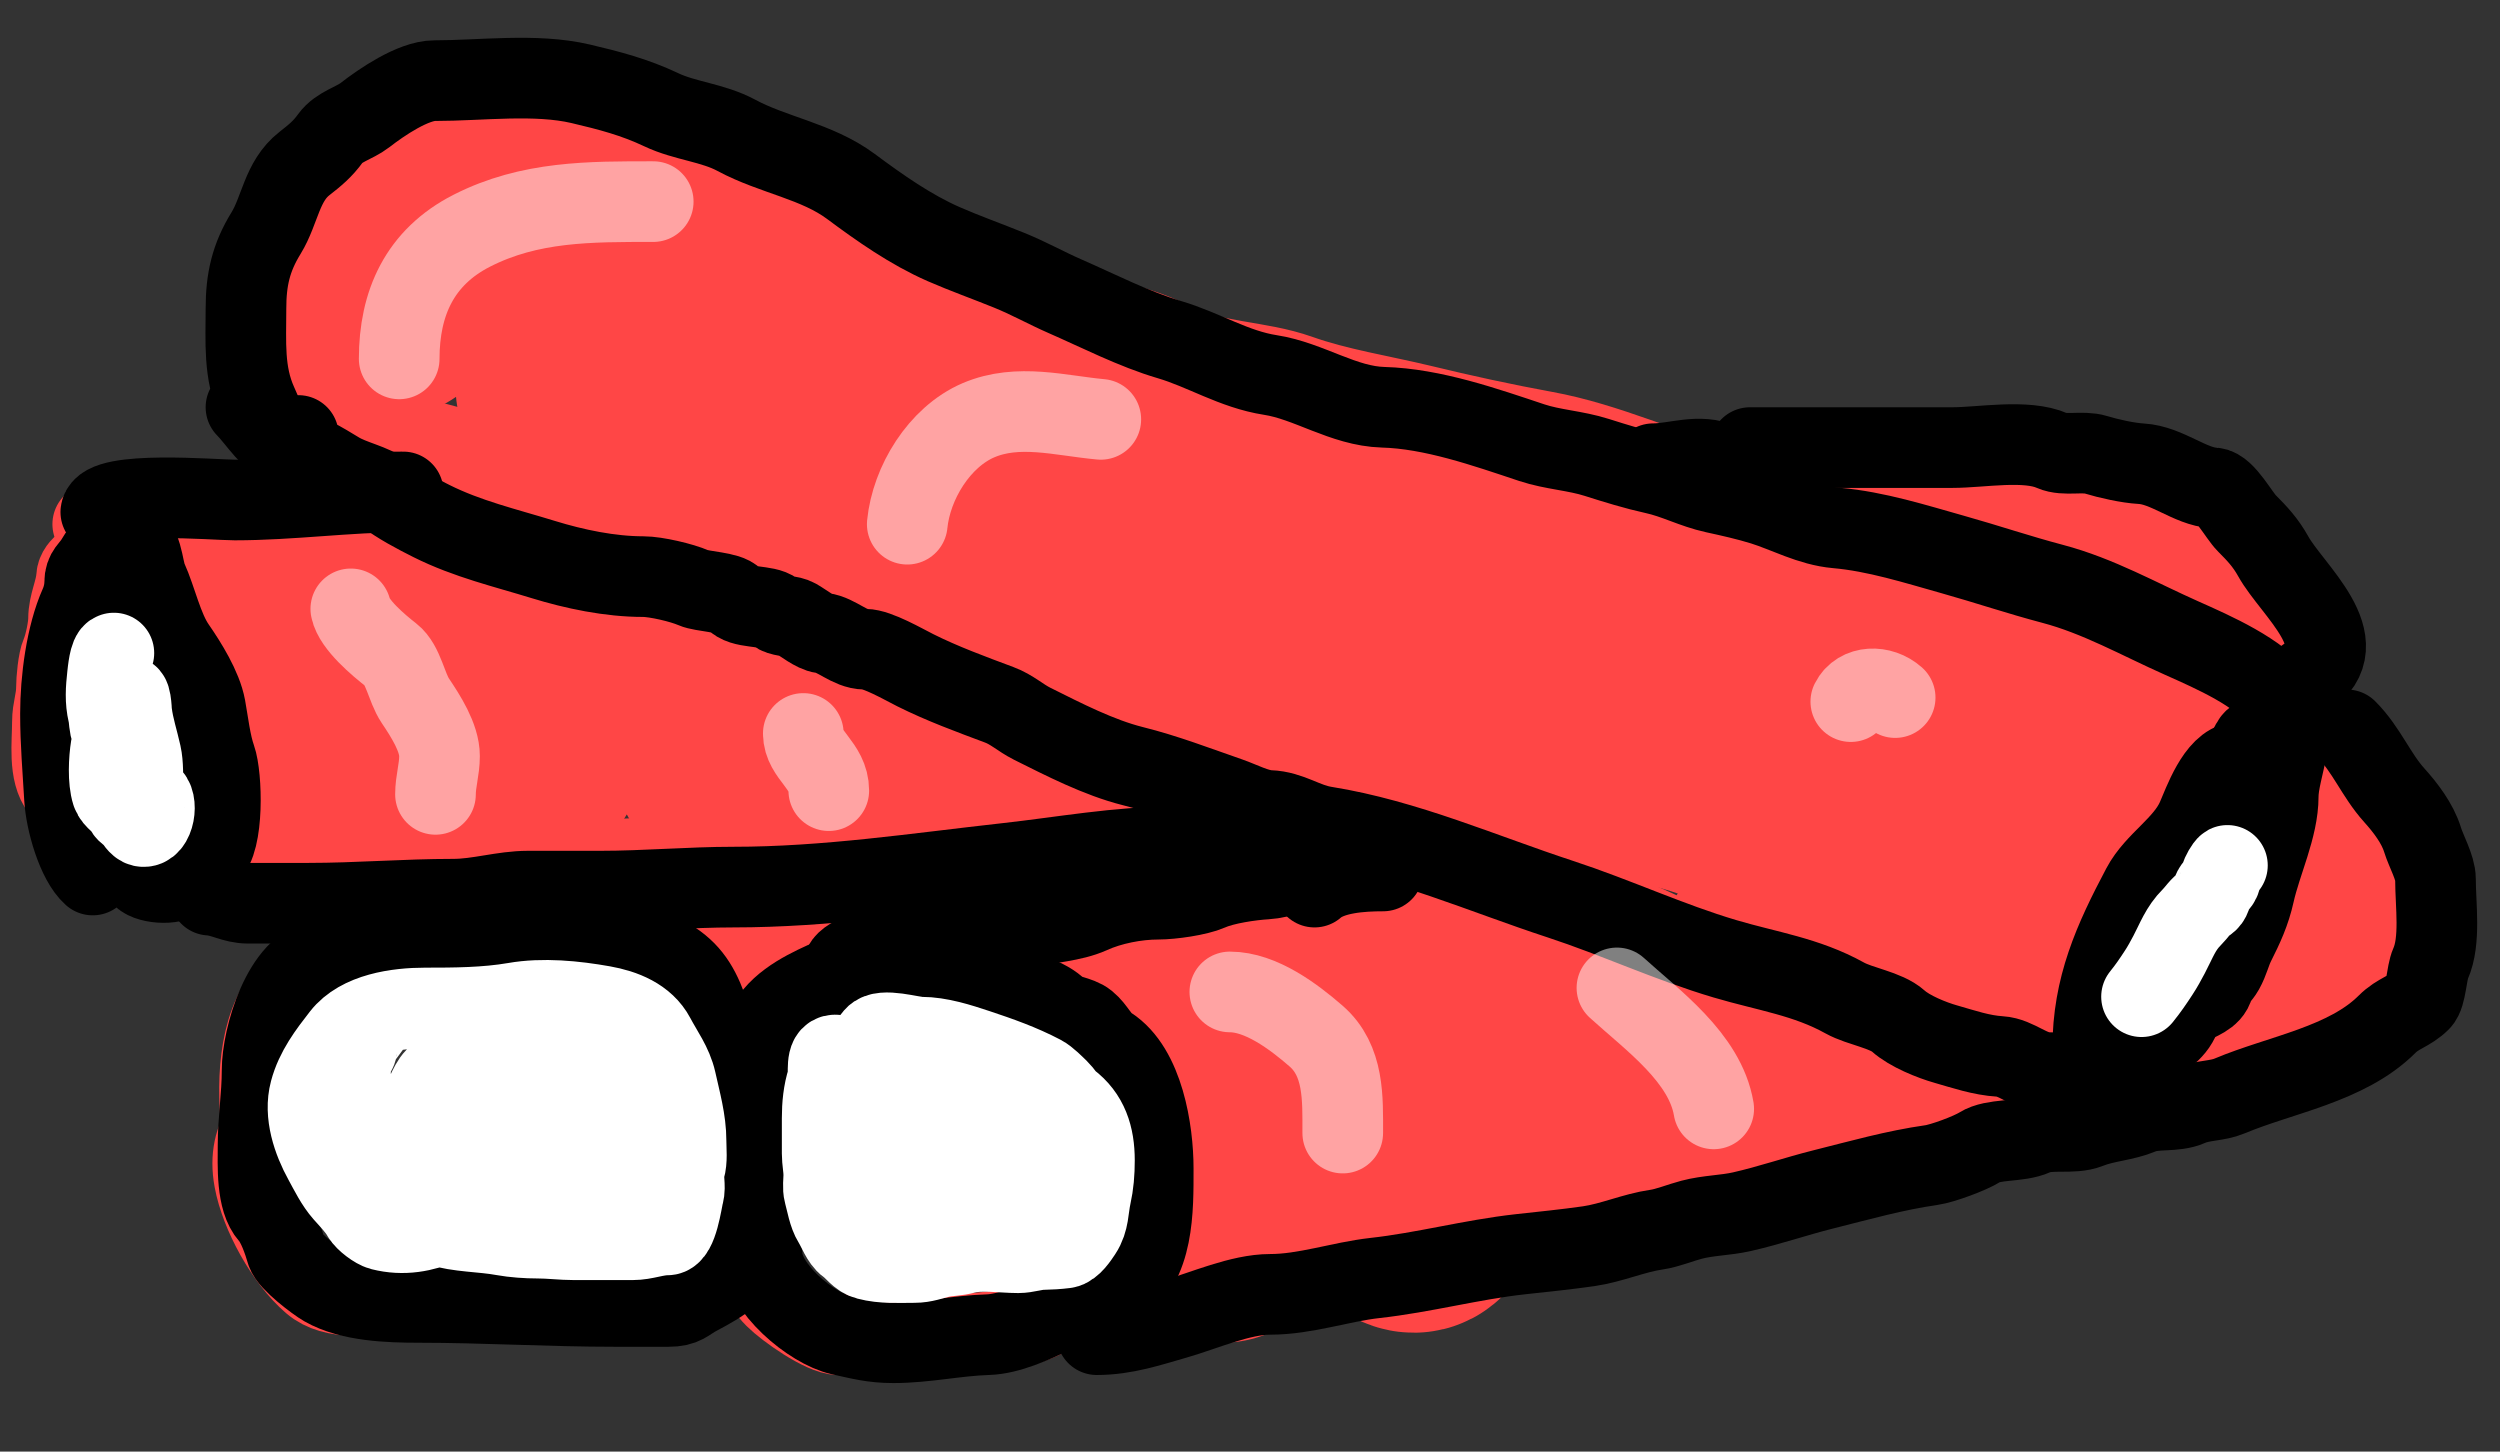 <svg width="31" height="18" viewBox="0 0 31 18" fill="none" xmlns="http://www.w3.org/2000/svg">
<rect x="0" y="0" width="31" height="18" fill="#333333" stroke="none"/>
<path d="M3.15 3.95C3.176 3.712 3.526 3.375 3.639 3.15C3.782 2.863 4.093 2.512 4.325 2.281C4.6 2.005 4.905 1.756 5.211 1.511C5.302 1.438 5.609 1.473 5.725 1.447C5.909 1.406 6.08 1.4 6.275 1.4C6.541 1.4 6.987 1.315 7.228 1.425C7.486 1.542 7.895 1.444 8.111 1.639C8.254 1.767 8.468 1.85 8.625 1.972C8.751 2.071 8.982 2.117 9.128 2.2C9.471 2.396 9.893 2.451 10.25 2.639C10.648 2.849 11.049 3.011 11.45 3.2C11.601 3.271 11.765 3.319 11.922 3.375C12.108 3.442 12.329 3.452 12.503 3.528C12.678 3.604 12.866 3.659 13.047 3.722C13.243 3.791 13.451 3.906 13.65 3.95C13.967 4.02 14.257 4.103 14.55 4.25C15.05 4.5 15.598 4.468 16.111 4.65C16.588 4.819 17.128 4.903 17.622 5.022C18.125 5.144 18.641 5.257 19.15 5.35C19.933 5.492 20.659 5.845 21.428 6.05C21.745 6.135 22.052 6.271 22.35 6.4C22.622 6.518 22.89 6.517 23.161 6.611C23.524 6.737 23.971 6.999 24.353 7.047C24.583 7.076 24.789 7.105 25 7.211C25.143 7.283 25.39 7.303 25.5 7.4C25.627 7.513 25.778 7.518 25.922 7.6C26.047 7.671 26.229 7.823 26.339 7.911C26.407 7.965 26.55 8.088 26.55 8.175C26.55 8.258 26.55 8.342 26.55 8.425C26.55 8.544 26.477 8.545 26.453 8.628C26.399 8.814 25.929 9.116 25.75 9.211C25.53 9.327 25.395 9.564 25.225 9.7C25.117 9.786 25.111 9.959 25.039 10.039C24.971 10.114 24.831 10.227 24.803 10.328C24.764 10.463 24.676 10.577 24.611 10.7C24.545 10.824 24.593 11.008 24.511 11.111C24.304 11.37 24.133 11.4 23.775 11.4C23.433 11.4 23.108 11.285 22.8 11.139C22.311 10.907 21.701 10.929 21.2 10.7C20.937 10.58 20.585 10.479 20.3 10.447C20.134 10.429 19.938 10.322 19.775 10.272C19.565 10.208 19.362 10.134 19.15 10.075C18.943 10.017 18.728 10.01 18.517 9.95C18.277 9.881 18.042 9.785 17.8 9.739C17.415 9.665 16.956 9.589 16.589 9.45C16.071 9.254 15.521 9.18 15.003 8.997C14.706 8.892 14.391 8.844 14.1 8.725C13.835 8.616 13.495 8.603 13.255 8.45C12.777 8.146 12.186 7.962 11.661 7.75C11.135 7.537 10.613 7.304 10.075 7.125C9.513 6.938 8.976 6.701 8.411 6.528C7.758 6.327 7.071 6.072 6.439 5.811C5.92 5.597 5.362 5.502 4.831 5.325C4.601 5.249 4.358 5.105 4.125 5.053C3.851 4.992 3.5 4.688 3.5 4.4" stroke="#FF4646" stroke-linecap="round"/>
<path d="M3.7 4.95C3.476 4.697 3.234 4.207 3.489 3.889C3.551 3.811 3.527 3.718 3.553 3.628C3.574 3.553 3.697 3.41 3.75 3.35C3.847 3.241 3.96 3.138 4.05 3.025C4.12 2.937 4.305 2.895 4.4 2.8" stroke="#FF4646" stroke-linecap="round"/>
<path d="M26.35 8.85C26.35 9.161 26.259 9.347 26.197 9.625C26.143 9.869 26.012 10.246 25.839 10.439C25.69 10.605 25.576 10.991 25.325 11.047C25.016 11.116 24.672 11.1 24.35 11.1" stroke="#FF4646" stroke-linecap="round"/>
<path d="M1.15 6.5C2.63 6.5 4.123 6.4 5.6 6.4" stroke="#FF4646" stroke-linecap="round"/>
<path d="M1.65 6.75C1.52 6.766 1.399 6.882 1.25 6.903C1.14 6.918 0.957 7.024 0.95 7.15C0.939 7.33 0.85 7.483 0.85 7.675C0.85 7.775 0.806 7.999 0.761 8.1C0.721 8.19 0.7 8.43 0.7 8.525C0.7 8.686 0.65 8.792 0.65 8.95C0.65 9.212 0.597 9.584 0.761 9.789C1.056 10.158 1.333 10.7 1.9 10.7C2.065 10.7 2.203 10.8 2.375 10.8C2.54 10.8 2.721 10.85 2.9 10.85C3.247 10.85 3.626 10.9 3.989 10.9C4.806 10.9 5.573 10.8 6.389 10.8C6.845 10.8 7.312 10.667 7.761 10.65C8.322 10.629 8.866 10.55 9.439 10.55C10.196 10.55 10.958 10.417 11.711 10.4C12.39 10.385 13.065 10.3 13.739 10.3C14.491 10.3 15.264 10.15 16 10.15" stroke="#FF4646" stroke-linecap="round"/>
<path d="M23.05 5.95C23.945 5.95 24.825 5.9 25.725 5.9C26.108 5.9 26.492 5.9 26.875 5.9C27.112 5.9 27.474 6.392 27.5 6.6C27.514 6.715 27.547 6.897 27.611 7C27.671 7.095 27.843 7.277 27.85 7.4C27.865 7.648 28.2 7.94 28.2 8.225C28.2 8.388 28.295 9.104 28.175 9.2C28.037 9.31 28.017 9.449 27.828 9.503C27.694 9.541 27.501 9.6 27.35 9.6" stroke="#FF4646" stroke-linecap="round"/>
<path d="M15.8 10.35C16.208 10.35 16.622 10.3 17.022 10.3C17.274 10.3 17.688 10.306 17.9 10.2" stroke="#FF4646" stroke-linecap="round"/>
<path d="M27.75 9.75C27.382 9.75 26.717 9.639 26.4 9.85" stroke="#FF4646" stroke-linecap="round"/>
<path d="M23.05 6.05C22.767 6.05 22.517 6.1 22.25 6.1" stroke="#FF4646" stroke-linecap="round"/>
<path d="M5.85 6.5C6.278 6.5 6.726 6.3 7.15 6.3" stroke="#FF4646" stroke-linecap="round"/>
<path d="M3.25 14.05C3.187 13.483 3.182 12.739 3.572 12.3C3.818 12.024 4.195 11.969 4.55 11.95C4.924 11.93 5.275 11.8 5.661 11.8C6.057 11.8 6.454 11.8 6.85 11.8C7.079 11.8 7.26 11.899 7.475 11.947C7.648 11.986 7.886 12.007 8.05 12.089C8.733 12.431 8.859 13.22 9.047 13.878C9.162 14.278 9.1 14.802 9.1 15.225C9.1 15.472 8.656 15.8 8.428 15.8C8.233 15.8 8.05 15.9 7.85 15.9C7.664 15.9 7.458 15.875 7.275 15.903C6.873 15.965 6.429 16.05 6.025 16.05C5.667 16.05 5.308 16.05 4.95 16.05C4.575 16.05 4.145 16.137 3.872 15.903C3.543 15.62 3.231 15.056 3.153 14.628C3.049 14.06 3.385 13.761 3.8 13.45" stroke="#FF4646" stroke-linecap="round"/>
<path d="M1.55 7.3C1.721 7.321 1.95 7.917 1.95 8.075C1.95 8.407 2.274 8.744 2.347 9.075C2.404 9.33 2.4 9.642 2.4 9.9C2.4 10.247 2.021 10.409 1.9 10.65" stroke="#FF4646" stroke-linecap="round"/>
<path d="M9 13.45C9.05 13.048 9.685 12.639 10.075 12.553C10.547 12.448 11.088 12.3 11.575 12.3C11.883 12.3 12.192 12.3 12.5 12.3C12.776 12.3 12.956 12.456 13.15 12.65C13.332 12.832 13.492 13.027 13.639 13.211C13.805 13.418 13.857 13.667 13.961 13.9C14.093 14.198 13.947 14.547 14.075 14.828C14.173 15.044 14.078 15.427 13.928 15.578C13.813 15.692 13.717 15.833 13.6 15.95C13.466 16.084 13.266 16.107 13.122 16.225C12.738 16.54 11.962 16.55 11.497 16.55C11.132 16.55 10.766 16.55 10.4 16.55C10.204 16.55 9.751 16.229 9.611 16.089C9.23 15.708 9.1 14.969 9.1 14.45" stroke="#FF4646" stroke-linecap="round"/>
<path d="M13.6 16.15C13.953 16.15 14.45 16.17 14.725 15.95C14.997 15.732 15.451 15.55 15.8 15.55C16.244 15.55 16.671 15.4 17.125 15.4C17.7 15.4 18.273 15.2 18.825 15.2C19.027 15.2 19.195 15.05 19.4 15.05C19.532 15.05 19.665 15.05 19.797 15.05C19.941 15.05 20.073 14.955 20.211 14.95C20.692 14.931 21.173 14.753 21.65 14.7C21.746 14.689 22.145 14.644 22.2 14.575C22.289 14.463 22.65 14.6 22.75 14.475C22.858 14.34 23.132 14.404 23.275 14.325C23.442 14.232 23.661 14.266 23.825 14.175C23.961 14.099 24.25 14.05 24.4 14.05C24.592 14.05 24.933 14.052 25.089 13.939C25.197 13.86 25.538 13.733 25.675 13.703C25.819 13.671 25.942 13.659 26.061 13.561C26.133 13.502 26.288 13.603 26.35 13.525C26.407 13.453 26.708 13.355 26.8 13.35C26.934 13.342 27.218 13.27 27.35 13.211C27.748 13.034 28.313 13.14 28.661 12.861C28.789 12.759 29.183 12.822 29.3 12.675C29.385 12.569 29.559 12.443 29.675 12.35C29.914 12.159 29.7 11.345 29.7 11.078C29.7 10.873 29.561 10.692 29.55 10.5C29.539 10.305 29.319 10.165 29.3 10C29.277 9.807 29.061 9.643 29.05 9.45C29.04 9.278 28.659 9.172 28.55 9.1" stroke="#FF4646" stroke-linecap="round"/>
<path d="M11.15 12.05C11.601 12.05 12.134 11.917 12.572 11.8C12.889 11.716 13.225 11.716 13.55 11.639C13.722 11.598 13.9 11.559 14.078 11.55C14.238 11.542 14.348 11.437 14.497 11.4C15 11.274 15.499 11.128 16 10.989C16.319 10.9 16.731 10.75 17.05 10.75" stroke="#FF4646" stroke-linecap="round"/>
<path d="M7.15 2.15C6.72 2.15 6.353 2.231 5.95 2.375C5.567 2.512 5.241 2.496 5.039 2.9C4.961 3.056 4.856 3.191 4.789 3.35C4.751 3.44 4.667 3.795 4.825 3.672C5.329 3.28 6.201 3.199 6.825 3.153C7.567 3.098 8.366 3.118 9.1 3.2C9.51 3.246 8.308 3.444 7.9 3.503C7.683 3.534 7.521 3.892 7.431 4.053C7.351 4.195 7.159 4.583 7.15 4.75C7.143 4.879 7.166 4.784 7.225 4.725C7.348 4.602 7.512 4.537 7.678 4.497C8.16 4.382 8.62 4.153 9.111 4.061C9.562 3.977 10.042 4 10.5 4C10.91 4 10.341 4.275 10.228 4.35C9.961 4.528 9.718 4.658 9.572 4.95C9.437 5.22 9.45 5.437 9.45 5.739C9.45 5.872 9.405 6.154 9.539 5.9C9.69 5.614 10.075 5.392 10.375 5.275C10.533 5.213 10.661 5.102 10.828 5.061C10.992 5.021 11.193 5.05 11.361 5.05C11.763 5.05 12.165 5.05 12.567 5.05C12.658 5.05 12.415 5.15 12.339 5.2C12.201 5.29 12.107 5.452 11.972 5.522C11.728 5.65 11.434 5.932 11.339 6.189C11.317 6.247 11.149 6.677 11.2 6.728C11.221 6.748 11.609 6.331 11.625 6.303C11.787 6.016 12.235 5.678 12.522 5.528C12.818 5.373 13.124 5.244 13.439 5.139C13.68 5.058 13.851 4.947 13.625 5.222C13.544 5.322 13.439 5.45 13.339 5.528C13.179 5.652 13.137 5.849 13.05 6.028C12.995 6.142 12.48 7.296 12.925 7.197C13.016 7.177 13.109 7.041 13.172 6.978C13.393 6.757 13.639 6.585 13.883 6.392C14.27 6.086 14.632 5.787 15.089 5.611C15.218 5.562 15.463 5.469 15.389 5.711C15.3 6.001 15.181 6.243 15.147 6.55C15.127 6.73 15.125 6.935 15.089 7.111C15.054 7.282 14.957 7.43 14.95 7.611C14.947 7.706 14.854 8.17 14.928 8.075C15.128 7.818 15.29 7.584 15.547 7.375C15.884 7.101 16.232 6.922 16.611 6.711C16.941 6.528 17.431 6.511 17.8 6.5C18.098 6.491 18.105 6.511 17.85 6.675C17.702 6.77 17.644 6.908 17.528 7.028C17.381 7.179 17.2 7.302 17.103 7.497C16.978 7.746 16.682 7.997 16.7 8.3C16.705 8.386 17.209 7.849 17.278 7.8C17.668 7.519 18.278 7.318 18.75 7.239C19.227 7.159 19.729 7.2 20.211 7.2C20.516 7.2 20.861 7.134 20.522 7.472C20.259 7.736 19.903 7.915 19.678 8.222C19.54 8.41 19.465 8.643 19.361 8.85C19.213 9.145 19.482 8.959 19.611 8.839C19.928 8.544 20.433 8.363 20.828 8.206C21.448 7.957 22.165 8.05 22.825 8.05C22.913 8.05 22.563 8.407 22.494 8.472C22.219 8.735 21.914 8.962 21.7 9.289C21.639 9.383 21.497 9.793 21.7 9.6C22.064 9.255 22.489 9.023 22.903 8.747C23.194 8.553 23.647 8.45 24 8.45C24.082 8.45 24.547 8.347 24.55 8.4C24.556 8.505 24.547 8.519 24.472 8.581C24.299 8.722 24.215 8.91 24.103 9.097C23.931 9.383 23.682 9.673 23.6 10" stroke="#FF4646" stroke-width="3" stroke-linecap="round"/>
<path d="M15.15 15.15C15.389 14.911 15.35 14.492 15.35 14.175C15.35 14.046 15.238 13.888 15.175 13.775C15.094 13.629 15.015 13.453 14.939 13.3C14.87 13.163 14.732 13.127 14.6 13.061C14.491 13.006 14.544 12.974 14.628 13.028C14.822 13.151 15.013 13.276 15.206 13.4C15.984 13.9 16.676 14.506 17.461 15C17.69 15.144 17.6 14.641 17.6 14.5C17.6 14.212 17.641 13.874 17.522 13.603C17.416 13.359 17.149 13.082 17.103 12.828C17.094 12.781 16.95 12.474 16.961 12.461C17.086 12.321 18.192 12.982 18.339 13.05C18.795 13.261 19.32 13.629 19.628 14.025C19.828 14.282 19.608 13.877 19.575 13.725C19.498 13.373 19.39 12.868 19.2 12.561C19.109 12.414 19.064 12.233 18.95 12.103C18.905 12.052 18.857 12.011 18.8 11.975C18.759 11.948 18.637 11.935 18.672 11.9C18.745 11.827 19.138 12.053 19.203 12.075C19.632 12.222 20.094 12.418 20.494 12.628C20.907 12.844 21.363 13.031 21.722 13.325C22.007 13.558 21.9 12.966 21.9 12.8C21.9 12.472 21.956 12.215 22.061 11.911C22.138 11.69 22.371 11.684 22.575 11.653C22.792 11.619 22.996 11.799 23.161 11.911C23.419 12.087 23.687 12.243 23.947 12.419C24.146 12.554 24.382 12.595 24.561 12.761C24.693 12.883 24.8 12.919 24.8 12.711C24.8 12.339 24.668 11.473 25.303 11.553C25.527 11.581 26.9 12.886 26.9 12.15C26.9 11.998 26.806 11.388 26.95 11.289C27.224 11.101 27.355 11.398 27.6 11.575C27.659 11.617 28.121 12.007 28.147 11.847C28.172 11.7 28.063 11.218 28.2 11.15" stroke="#FF4646" stroke-width="3" stroke-linecap="round"/>
<path d="M26.9 8.6C26.778 8.103 26.683 7.427 26.139 7.239C25.906 7.158 25.745 7.1 25.5 7.1C25.206 7.1 25.107 7.203 24.85 7.35" stroke="#FF4646" stroke-width="3" stroke-linecap="round"/>
<path d="M2.5 7.55C3.23 7.55 3.267 8.669 3.45 9.172C3.49 9.282 3.483 9.45 3.628 9.45C3.878 9.45 4.034 9.448 4.253 9.325C4.718 9.064 4.674 8.347 4.7 7.9C4.711 7.716 4.741 7.694 4.861 7.85C5.048 8.092 5.288 8.282 5.5 8.5C5.688 8.693 5.866 8.905 6.05 9.1C6.119 9.172 6.172 9.467 6.278 9.497C6.555 9.576 6.753 8.393 6.811 8.211C6.955 7.764 7.385 7.902 7.678 8.078C7.864 8.189 8.006 8.341 8.161 8.489C8.304 8.626 8.488 8.705 8.625 8.85C8.718 8.949 9.1 9.176 9.1 9.317C9.1 9.747 8.922 8.098 9.35 8.05C9.483 8.035 9.565 7.945 9.711 7.95C10.068 7.963 10.326 8.362 10.6 8.55C10.857 8.726 11.085 8.924 11.339 9.1C11.409 9.149 11.45 9.225 11.45 9.097C11.45 8.933 11.486 8.766 11.503 8.603C11.586 7.768 12.141 8.581 12.397 8.875C12.521 9.017 13.337 9.86 13.461 9.35C13.495 9.212 13.505 8.817 13.611 8.711C13.661 8.661 14.014 9.027 14.072 9.075C14.193 9.174 14.313 9.311 14.475 9.347C14.574 9.369 14.688 9.3 14.8 9.3" stroke="#FF4646" stroke-width="3" stroke-linecap="round"/>
<path d="M8.6 11.65C8.91 11.65 9.282 11.388 9.55 11.239C9.837 11.079 10.137 10.96 10.472 10.95C10.761 10.941 11.054 10.811 11.35 10.8C11.82 10.782 12.301 10.659 12.772 10.611C13.474 10.539 14.177 10.582 14.878 10.511C15.455 10.453 16.024 10.322 16.6 10.25" stroke="#FF4646" stroke-width="3" stroke-linecap="round"/>
<path d="M1.15 10.85C0.955 10.677 0.816 10.181 0.8 9.9C0.78 9.545 0.75 9.218 0.75 8.85C0.75 8.433 0.82 7.879 0.989 7.5C1.026 7.418 1.05 7.316 1.05 7.225C1.05 7.083 1.122 7.063 1.189 6.95C1.283 6.79 1.375 6.7 1.575 6.7C1.772 6.7 1.764 7.043 1.825 7.178C1.943 7.438 2.015 7.794 2.175 8.025C2.313 8.224 2.503 8.528 2.547 8.772C2.582 8.964 2.61 9.217 2.675 9.4C2.753 9.619 2.779 10.437 2.575 10.6C2.511 10.651 2.601 10.788 2.5 10.8C2.455 10.805 2.275 10.844 2.25 10.875C2.161 10.986 1.8 10.95 1.75 10.85" stroke="black" stroke-linecap="round"/>
<path d="M1.25 6.35C1.284 6.079 2.67 6.2 2.911 6.2C3.61 6.2 4.314 6.1 5 6.1" stroke="black" stroke-linecap="round"/>
<path d="M3.05 5.05C3.194 5.194 3.368 5.487 3.578 5.547C3.779 5.605 4.004 5.736 4.189 5.85C4.367 5.96 4.616 5.999 4.775 6.122C4.937 6.248 5.166 6.369 5.35 6.461C5.798 6.685 6.262 6.792 6.739 6.939C7.122 7.057 7.564 7.15 7.975 7.15C8.133 7.15 8.455 7.225 8.6 7.289C8.708 7.337 9.032 7.34 9.1 7.425C9.201 7.551 9.497 7.497 9.611 7.589C9.686 7.649 9.793 7.629 9.875 7.675C9.963 7.724 10.101 7.838 10.2 7.85C10.372 7.87 10.537 8.05 10.725 8.05C10.881 8.05 11.202 8.237 11.35 8.311C11.684 8.478 12.039 8.608 12.389 8.739C12.552 8.8 12.647 8.898 12.8 8.975C13.189 9.169 13.625 9.394 14.047 9.5C14.453 9.601 14.84 9.751 15.239 9.889C15.386 9.94 15.582 10.044 15.739 10.05C15.999 10.059 16.175 10.21 16.428 10.25C17.432 10.411 18.391 10.836 19.35 11.15C20.034 11.374 20.698 11.684 21.389 11.889C21.915 12.045 22.398 12.11 22.875 12.375C23.066 12.481 23.385 12.523 23.539 12.661C23.679 12.787 23.954 12.898 24.128 12.947C24.348 13.01 24.569 13.086 24.8 13.1C25.009 13.112 25.174 13.3 25.4 13.3C25.591 13.3 25.828 13.403 26.025 13.447C26.284 13.505 26.412 13.195 26.561 13.061C26.689 12.946 26.906 12.842 27 12.678C27.036 12.615 27.082 12.501 27.15 12.461C27.25 12.402 27.418 12.357 27.447 12.225C27.463 12.154 27.532 12.102 27.575 12.025C27.637 11.914 27.659 11.804 27.711 11.7C27.819 11.485 27.9 11.312 27.953 11.075C28.039 10.689 28.25 10.264 28.25 9.875C28.25 9.533 28.532 9.009 28.272 8.675C28.005 8.332 27.46 8.094 27.05 7.911C26.525 7.678 26.022 7.39 25.45 7.239C25.037 7.13 24.632 6.993 24.222 6.878C23.749 6.745 23.265 6.59 22.775 6.547C22.451 6.519 22.153 6.352 21.861 6.261C21.668 6.201 21.458 6.154 21.261 6.111C21.002 6.055 20.776 5.931 20.519 5.875C20.278 5.822 20.036 5.747 19.8 5.672C19.533 5.587 19.257 5.576 18.994 5.489C18.415 5.296 17.765 5.067 17.15 5.05C16.658 5.036 16.231 4.724 15.753 4.65C15.301 4.58 14.925 4.336 14.5 4.211C14.064 4.083 13.617 3.853 13.203 3.672C12.974 3.572 12.752 3.447 12.511 3.35C12.24 3.24 11.969 3.144 11.703 3.028C11.292 2.848 10.909 2.578 10.55 2.311C10.128 1.998 9.587 1.924 9.131 1.678C8.837 1.52 8.492 1.5 8.2 1.361C7.869 1.204 7.553 1.122 7.2 1.039C6.642 0.908 5.964 1 5.389 1C5.124 1 4.73 1.268 4.525 1.428C4.396 1.528 4.201 1.571 4.1 1.711C4 1.85 3.905 1.926 3.775 2.028C3.494 2.247 3.473 2.607 3.3 2.889C3.11 3.197 3.05 3.469 3.05 3.828C3.05 4.238 3.018 4.62 3.189 5C3.319 5.289 3.317 5.4 3.7 5.4" stroke="black" stroke-linecap="round"/>
<path d="M27.75 9.45C27.488 9.479 27.323 9.96 27.239 10.15C27.088 10.488 26.727 10.686 26.561 11C26.21 11.663 25.95 12.237 25.95 13" stroke="black" stroke-linecap="round"/>
<path d="M28 9.15C27.943 9.157 27.922 9.207 27.9 9.25" stroke="black" stroke-linecap="round"/>
<path d="M2.6 11.1C2.77 11.11 2.894 11.2 3.075 11.2C3.326 11.2 3.577 11.2 3.828 11.2C4.43 11.2 5.02 11.15 5.622 11.15C5.935 11.15 6.236 11.05 6.547 11.05C6.847 11.05 7.147 11.05 7.447 11.05C7.999 11.05 8.552 11 9.097 11C10.244 11 11.36 10.829 12.495 10.703C13.169 10.628 13.87 10.5 14.55 10.5" stroke="black" stroke-linecap="round"/>
<path d="M14.2 10.75C14.507 10.75 14.78 10.6 15.1 10.6C15.297 10.6 15.673 10.631 15.75 10.4" stroke="black" stroke-linecap="round"/>
<path d="M21.7 5.55C22.537 5.55 23.374 5.55 24.211 5.55C24.568 5.55 25.123 5.444 25.45 5.589C25.602 5.656 25.824 5.588 25.989 5.639C26.145 5.687 26.388 5.741 26.55 5.75C26.87 5.768 27.157 6.034 27.45 6.05C27.588 6.058 27.761 6.389 27.861 6.489C27.99 6.618 28.094 6.729 28.189 6.9C28.419 7.315 29.238 7.975 28.6 8.4" stroke="black" stroke-linecap="round"/>
<path d="M21.35 5.75C21.075 5.621 20.774 5.75 20.5 5.75" stroke="black" stroke-linecap="round"/>
<path d="M4 11.9C3.509 11.954 3.25 12.868 3.25 13.272C3.25 13.592 3.2 13.883 3.2 14.2C3.2 14.453 3.176 14.877 3.35 15.072C3.441 15.174 3.515 15.39 3.553 15.522C3.586 15.638 3.924 15.894 4.022 15.95C4.344 16.134 4.823 16.15 5.194 16.15C5.988 16.15 6.816 16.2 7.625 16.2C7.846 16.2 8.068 16.2 8.289 16.2C8.484 16.2 8.503 16.139 8.65 16.061C8.958 15.898 9.169 15.771 9.311 15.45C9.422 15.2 9.35 14.797 9.35 14.525C9.35 14.183 9.258 13.854 9.197 13.522C9.127 13.138 8.894 12.848 8.761 12.489C8.651 12.192 8.522 12.012 8.25 11.861C7.666 11.537 6.906 11.65 6.25 11.65" stroke="black" stroke-linecap="round"/>
<path d="M6.3 11.65C5.946 11.65 5.593 11.65 5.239 11.65C5.042 11.65 4.7 11.557 4.7 11.8" stroke="black" stroke-linecap="round"/>
<path d="M9.45 15.55C9.45 15.965 10.062 16.472 10.425 16.553C10.662 16.605 10.821 16.65 11.078 16.65C11.479 16.65 11.856 16.562 12.25 16.55C12.509 16.542 12.814 16.401 13.05 16.289C13.307 16.167 13.609 16.13 13.85 15.975C14.312 15.678 14.3 14.999 14.3 14.489C14.3 14.023 14.18 13.252 13.75 12.975C13.625 12.895 13.585 12.767 13.472 12.675C13.376 12.597 13.198 12.592 13.128 12.522C12.97 12.364 12.725 12.312 12.5 12.261C12.217 12.196 11.901 12.259 11.611 12.211C11.441 12.183 11.272 12.15 11.1 12.15C10.855 12.15 10.445 12.074 10.222 12.175C9.938 12.304 9.589 12.485 9.478 12.803C9.344 13.185 9.45 13.523 9.45 13.9" stroke="black" stroke-linecap="round"/>
<path d="M13.6 16.55C13.951 16.55 14.259 16.444 14.578 16.353C14.929 16.252 15.381 16.05 15.75 16.05C16.186 16.05 16.616 15.896 17.05 15.847C17.655 15.78 18.246 15.62 18.85 15.553C19.139 15.521 19.414 15.494 19.7 15.453C19.989 15.411 20.258 15.288 20.544 15.247C20.672 15.229 20.841 15.16 20.975 15.125C21.183 15.07 21.393 15.072 21.6 15.025C21.94 14.948 22.272 14.833 22.603 14.75C23.07 14.633 23.49 14.513 23.95 14.447C24.085 14.428 24.426 14.303 24.55 14.225C24.723 14.117 25.028 14.166 25.228 14.075C25.422 13.987 25.698 14.07 25.9 13.989C26.113 13.904 26.336 13.901 26.55 13.811C26.729 13.736 26.963 13.794 27.15 13.711C27.31 13.64 27.489 13.657 27.65 13.589C28.276 13.325 29.1 13.2 29.6 12.7C29.739 12.561 29.877 12.545 30.011 12.411C30.085 12.337 30.087 12.068 30.139 11.95C30.266 11.663 30.2 11.22 30.2 10.9C30.2 10.758 30.083 10.555 30.039 10.411C29.976 10.207 29.825 10.012 29.689 9.861C29.464 9.612 29.344 9.294 29.1 9.05" stroke="black" stroke-linecap="round"/>
<path d="M10.45 12C10.513 11.716 11.705 11.65 11.925 11.65C12.036 11.65 12.139 11.569 12.25 11.553C12.424 11.528 12.581 11.543 12.753 11.5C12.995 11.439 13.297 11.427 13.522 11.325C13.771 11.212 14.09 11.15 14.361 11.15C14.527 11.15 14.85 11.105 15 11.039C15.182 10.958 15.514 10.911 15.7 10.9C15.892 10.889 16.042 10.8 16.25 10.8" stroke="black" stroke-linecap="round"/>
<path d="M16.3 11C16.501 10.822 16.888 10.8 17.15 10.8" stroke="black" stroke-linecap="round"/>
<path d="M4.607 12.7C4.556 12.782 4.439 12.902 4.427 13.002C4.419 13.06 4.346 13.109 4.346 13.173C4.346 13.327 4.346 13.481 4.346 13.635C4.346 13.853 4.316 14.09 4.347 14.306C4.357 14.374 4.418 14.438 4.427 14.509C4.434 14.57 4.495 14.686 4.527 14.742C4.554 14.789 4.546 14.861 4.598 14.891C4.665 14.929 4.738 14.97 4.813 14.996C5.021 15.068 5.226 15.13 5.436 15.197C5.692 15.279 5.976 15.269 6.24 15.318C6.373 15.342 6.534 15.353 6.668 15.353C6.819 15.353 6.967 15.373 7.12 15.373C7.361 15.373 7.602 15.373 7.843 15.373C7.998 15.373 8.128 15.313 8.275 15.313C8.401 15.313 8.454 14.892 8.476 14.811C8.505 14.709 8.461 14.594 8.491 14.494C8.523 14.387 8.507 14.26 8.507 14.149C8.507 13.894 8.436 13.65 8.382 13.404C8.336 13.199 8.214 13.04 8.12 12.861C7.994 12.622 7.729 12.52 7.477 12.475C7.129 12.413 6.733 12.373 6.381 12.435C6.02 12.497 5.638 12.499 5.272 12.499C4.928 12.499 4.461 12.563 4.237 12.851C4.075 13.059 3.914 13.269 3.844 13.533C3.768 13.816 3.879 14.142 4.016 14.39C4.09 14.525 4.163 14.676 4.265 14.791C4.34 14.875 4.438 14.976 4.491 15.072C4.527 15.136 4.66 15.236 4.729 15.253C5.004 15.322 5.244 15.275 5.507 15.168C5.714 15.084 6.026 14.972 6.104 14.728C6.184 14.477 6.12 14.186 6.115 13.931C6.113 13.82 6.113 13.714 6.09 13.605C6.075 13.53 5.995 13.367 5.921 13.335C5.818 13.29 5.712 13.278 5.601 13.284C5.41 13.296 5.361 13.396 5.286 13.558C5.256 13.624 4.97 14.394 5.07 14.389C5.177 14.383 5.321 14.116 5.367 14.038C5.494 13.822 5.565 13.575 5.692 13.36C5.877 13.048 5.5 14.064 5.456 14.424C5.407 14.822 5.959 14.578 6.113 14.458C6.298 14.313 6.473 14.09 6.554 13.868C6.573 13.815 6.568 13.733 6.604 13.687C6.65 13.628 6.561 13.831 6.537 13.902C6.439 14.183 6.357 14.487 6.314 14.782C6.3 14.874 6.415 14.764 6.439 14.745C6.572 14.635 6.695 14.492 6.809 14.363C7.044 14.098 7.179 13.796 7.361 13.499C7.41 13.419 7.459 13.359 7.533 13.303C7.549 13.292 7.518 13.457 7.513 13.473C7.436 13.718 7.332 13.971 7.305 14.228C7.297 14.308 7.254 14.563 7.312 14.638C7.351 14.689 7.431 14.612 7.452 14.586C7.564 14.452 7.628 14.28 7.64 14.106C7.647 13.997 7.66 13.676 7.622 13.779C7.548 13.983 7.543 14.239 7.542 14.453C7.541 14.524 7.498 14.845 7.611 14.867C7.78 14.899 7.868 14.556 7.901 14.452C8.067 13.937 7.68 13.214 7.151 13.087C6.947 13.038 6.635 12.99 6.461 13.14C6.311 13.27 6.205 13.485 6.239 13.685C6.257 13.797 6.367 13.891 6.478 13.904C6.659 13.925 6.775 13.884 6.879 13.73C6.95 13.624 7.002 13.472 6.923 13.352C6.902 13.32 6.816 13.303 6.788 13.337C6.595 13.572 6.512 13.942 6.738 14.168" stroke="white" stroke-linecap="round"/>
<path d="M10.356 13.082C10.231 13.082 10.285 13.309 10.26 13.388C10.21 13.543 10.195 13.704 10.195 13.866C10.195 14.012 10.195 14.158 10.195 14.304C10.195 14.394 10.215 14.483 10.215 14.571C10.215 14.641 10.201 14.728 10.219 14.795C10.251 14.909 10.272 15.056 10.335 15.157C10.388 15.241 10.435 15.381 10.516 15.438C10.6 15.497 10.651 15.591 10.758 15.619C10.947 15.669 11.142 15.655 11.339 15.655C11.461 15.655 11.552 15.616 11.666 15.59C11.764 15.569 11.868 15.571 11.963 15.544C12.159 15.49 12.424 15.534 12.627 15.534C12.73 15.534 12.826 15.496 12.928 15.494C13.025 15.492 13.113 15.487 13.209 15.475C13.287 15.465 13.37 15.339 13.411 15.277C13.505 15.135 13.492 14.988 13.527 14.831C13.56 14.682 13.571 14.541 13.571 14.389C13.571 14.087 13.492 13.836 13.251 13.655C13.209 13.623 13.171 13.555 13.129 13.515C13.072 13.461 12.986 13.371 12.917 13.335C12.658 13.199 12.389 13.104 12.112 13.012C11.898 12.941 11.651 12.861 11.422 12.861C11.299 12.861 10.94 12.744 10.847 12.853C10.75 12.968 10.646 13.143 10.601 13.283C10.531 13.503 10.441 13.729 10.407 13.958C10.355 14.305 10.373 14.809 10.716 15.011C10.882 15.108 11.157 15.159 11.345 15.099C11.544 15.035 11.735 14.866 11.895 14.737C12.106 14.568 12.236 14.342 12.261 14.072C12.275 13.907 12.243 13.738 12.055 13.71C11.623 13.645 11.066 14.112 11.023 14.536C11.005 14.716 11.146 14.809 11.301 14.86C11.528 14.933 11.751 14.879 11.955 14.771C12.491 14.484 12.15 13.729 11.655 13.634C11.443 13.593 11.23 13.643 11.061 13.779C10.932 13.883 10.729 14.186 10.861 14.348C11.206 14.773 12.078 14.901 12.535 14.619C12.614 14.57 12.859 14.355 12.747 14.237C12.654 14.138 12.59 14.423 12.587 14.459C12.575 14.58 12.323 14.992 12.607 14.929C12.767 14.893 12.746 14.665 12.691 14.563C12.566 14.327 12.37 14.151 12.165 13.987" stroke="white" stroke-linecap="round"/>
<path d="M1.412 8.098C1.357 8.105 1.338 8.33 1.332 8.379C1.314 8.544 1.303 8.687 1.341 8.85C1.359 8.926 1.35 8.998 1.382 9.071C1.413 9.146 1.445 9.221 1.476 9.295C1.517 9.389 1.519 9.483 1.597 9.561C1.642 9.605 1.665 9.664 1.723 9.696C1.79 9.732 1.737 9.848 1.785 9.895C1.839 9.95 1.775 9.805 1.774 9.761C1.769 9.633 1.777 9.478 1.749 9.353C1.711 9.181 1.656 9.018 1.634 8.843C1.629 8.806 1.625 8.554 1.564 8.652C1.521 8.719 1.534 8.851 1.501 8.932C1.457 9.039 1.395 9.148 1.376 9.264C1.351 9.418 1.338 9.678 1.387 9.831C1.415 9.918 1.516 9.956 1.552 10.037C1.574 10.086 1.625 10.094 1.653 10.132C1.678 10.167 1.717 10.237 1.763 10.247C1.915 10.281 1.967 9.923 1.854 9.866" stroke="white" stroke-linecap="round"/>
<path d="M26.555 12.359C26.638 12.256 26.696 12.171 26.767 12.062C26.816 11.987 26.852 11.921 26.897 11.836C26.988 11.663 27.038 11.514 27.178 11.374C27.243 11.309 27.276 11.245 27.355 11.193C27.424 11.148 27.411 11.095 27.444 11.032C27.475 10.973 27.536 10.95 27.54 10.871C27.542 10.841 27.601 10.741 27.62 10.731" stroke="white" stroke-linecap="round"/>
<path d="M15.25 12.3C15.636 12.3 16.043 12.607 16.319 12.847C16.67 13.152 16.65 13.622 16.65 14.05" stroke="white" stroke-opacity="0.5" stroke-linecap="round"/>
<path d="M8.1 2.5C7.314 2.5 6.57 2.494 5.85 2.861C5.203 3.191 4.95 3.761 4.95 4.45" stroke="white" stroke-opacity="0.5" stroke-linecap="round"/>
<path d="M13.65 5.2C13.146 5.154 12.625 5.001 12.133 5.211C11.646 5.42 11.301 5.988 11.25 6.5" stroke="white" stroke-opacity="0.5" stroke-linecap="round"/>
<path d="M23.5 8.65C23.327 8.496 23.049 8.502 22.95 8.7" stroke="white" stroke-opacity="0.5" stroke-linecap="round"/>
<path d="M20.05 12.25C20.487 12.648 21.144 13.116 21.25 13.75" stroke="white" stroke-opacity="0.5" stroke-linecap="round"/>
<path d="M4.35 7.55C4.389 7.745 4.696 8.002 4.85 8.122C5.003 8.242 5.038 8.521 5.15 8.689C5.276 8.877 5.45 9.145 5.45 9.375C5.45 9.544 5.4 9.688 5.4 9.85" stroke="white" stroke-opacity="0.5" stroke-linecap="round"/>
<path d="M9.961 9.095C9.961 9.364 10.277 9.491 10.277 9.804" stroke="white" stroke-opacity="0.5" stroke-linecap="round"/>
</svg>
